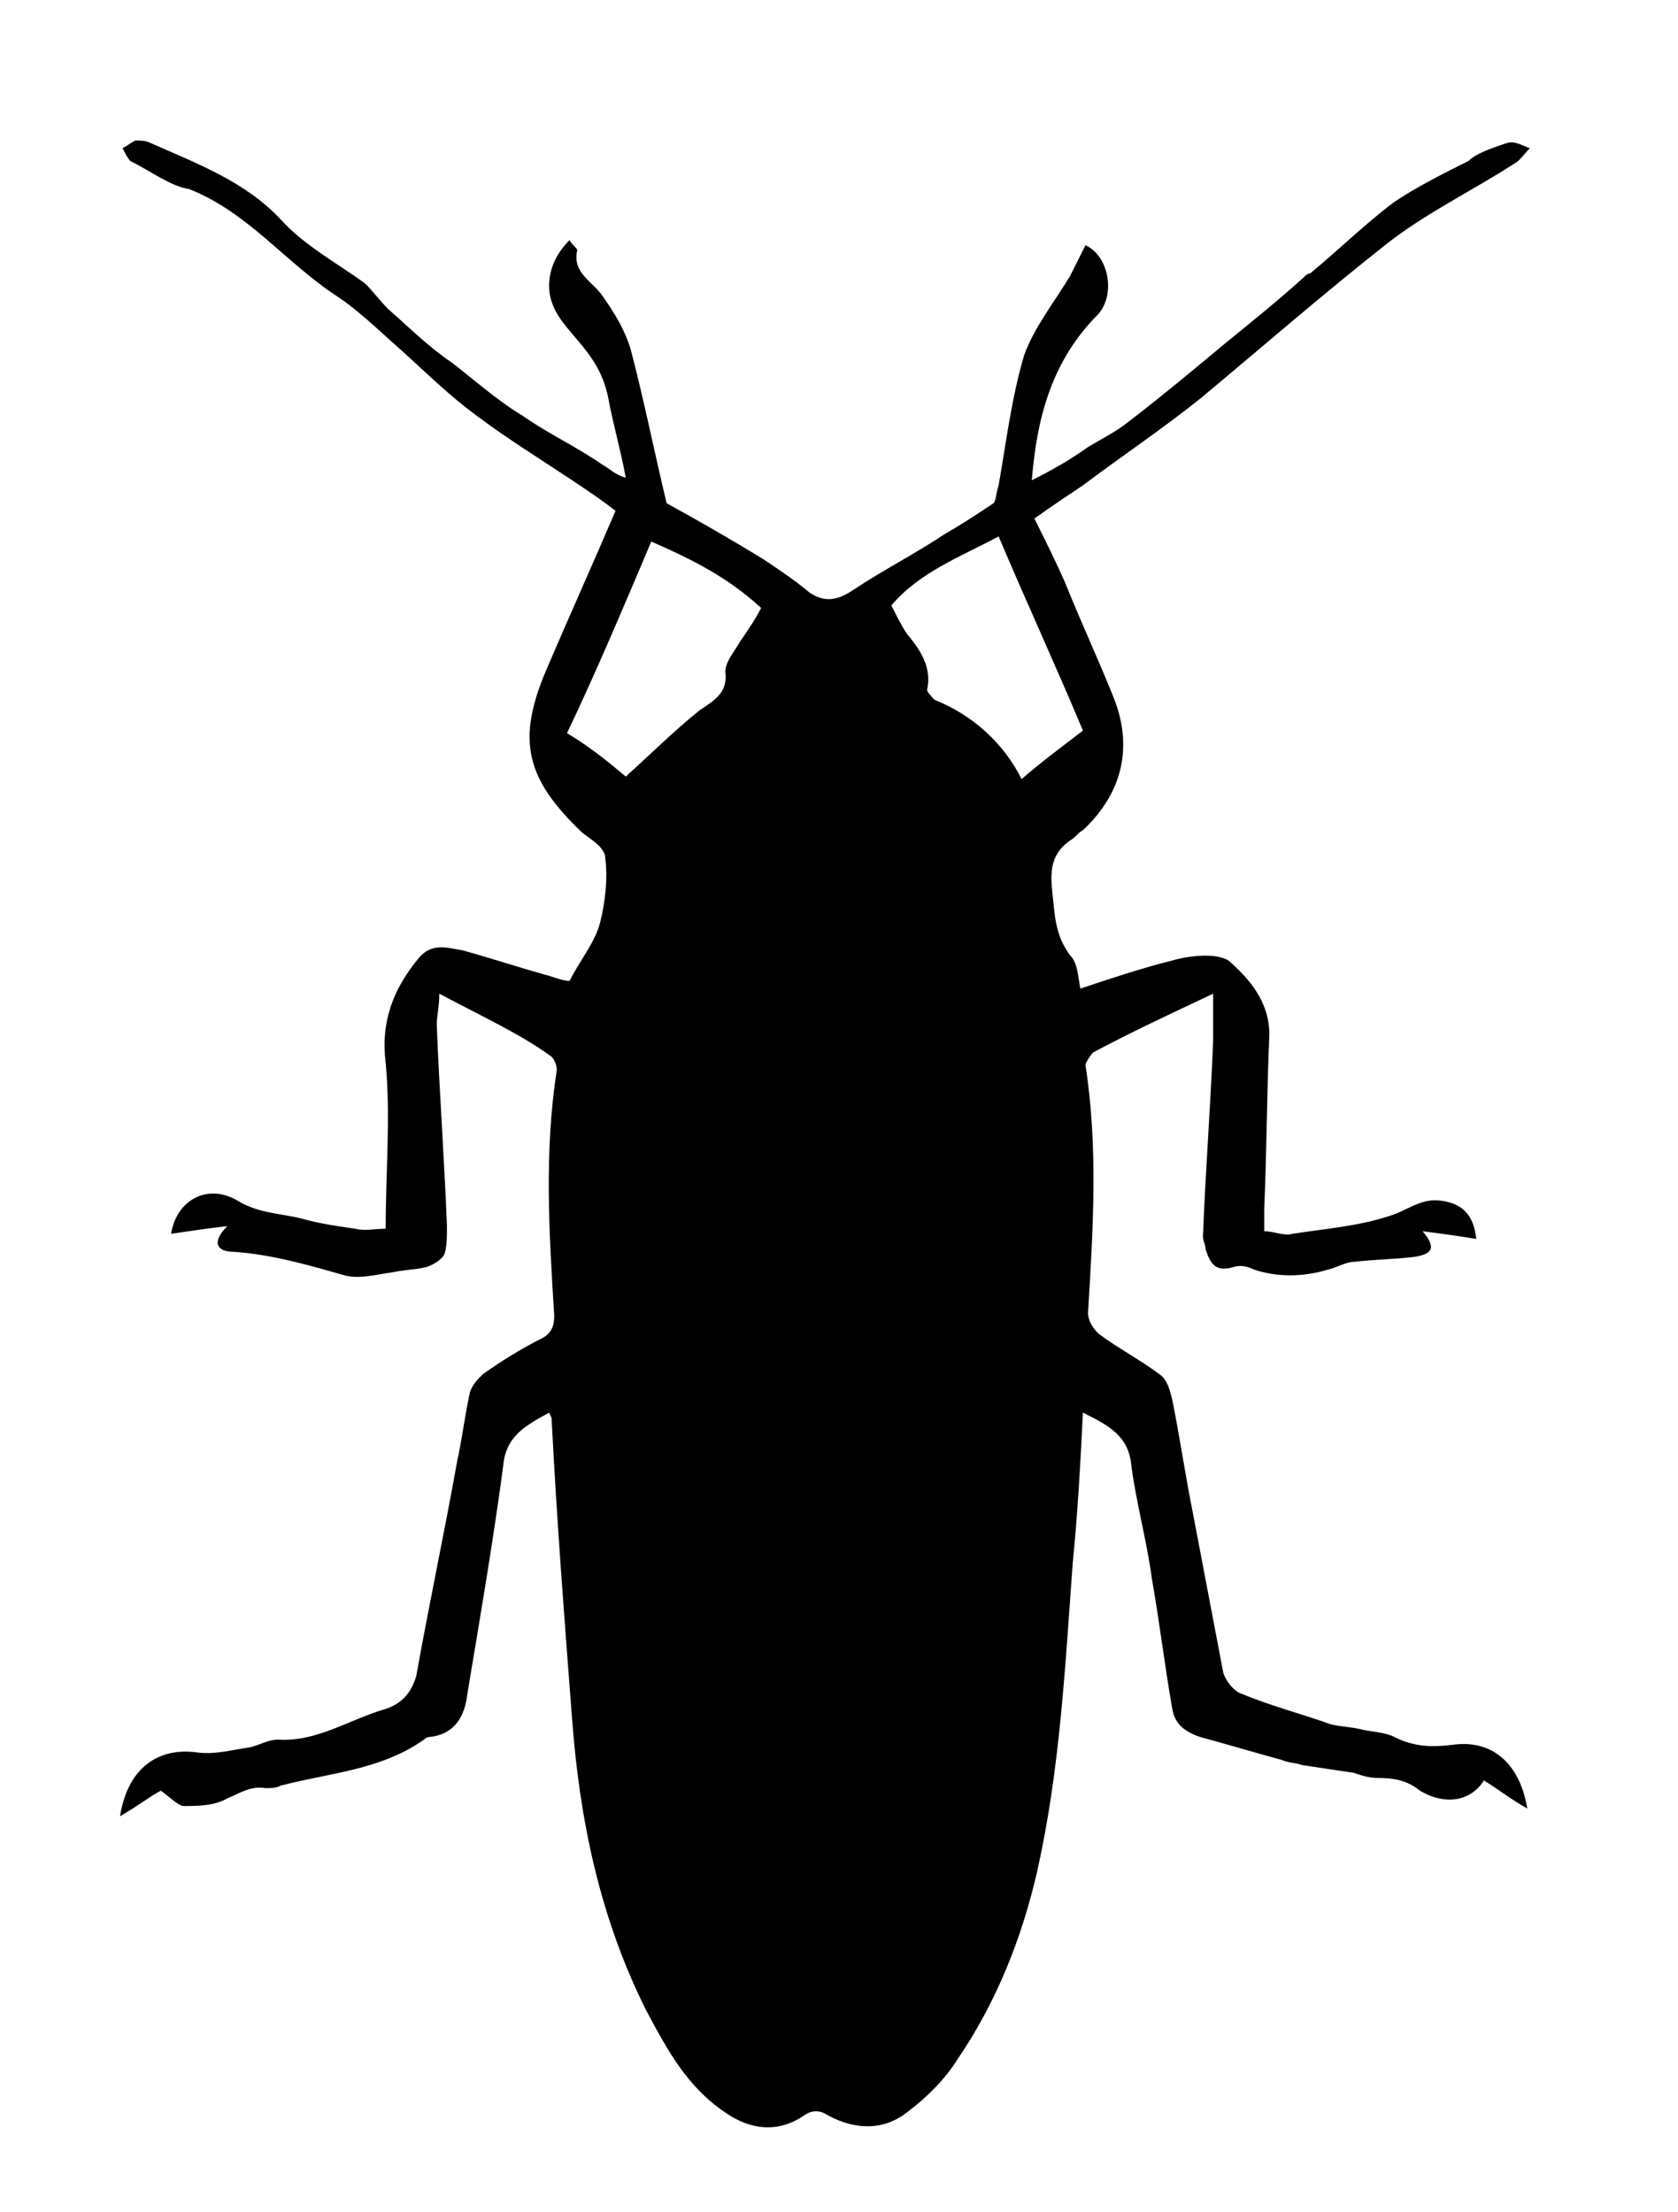 <?xml version="1.0" encoding="utf-8"?>
<!-- Generator: Adobe Illustrator 23.0.3, SVG Export Plug-In . SVG Version: 6.00 Build 0)  -->
<svg version="1.1" id="Layer_1" xmlns="http://www.w3.org/2000/svg" xmlns:xlink="http://www.w3.org/1999/xlink" x="0px" y="0px"
	 viewBox="0 0 65.7 86.6" style="enable-background:new 0 0 65.7 86.6;" xml:space="preserve">
<path d="M17.2,38.9c0,0.5-0.1,0.9-0.1,1.2c0.1,2.6,0.3,5.3,0.4,7.9c0,0.4,0,0.8-0.1,1.1c-0.1,0.2-0.4,0.4-0.7,0.5
	c-0.4,0.1-0.8,0.1-1.3,0.2c-0.7,0.1-1.4,0.3-2,0.1c-1.4-0.4-2.8-0.8-4.3-0.9c-0.5,0-0.9-0.3-0.2-1c-0.9,0.1-1.5,0.2-2.2,0.3
	c0.2-1.3,1.4-2,2.6-1.3c0.8,0.5,1.7,0.5,2.5,0.7c0.7,0.2,1.4,0.3,2.1,0.4c0.4,0.1,0.8,0,1.2,0c0-2.2,0.2-4.4,0-6.5
	c-0.2-1.6,0.3-2.9,1.3-4.1c0.5-0.6,1.1-0.4,1.7-0.3c1.1,0.3,2.3,0.7,3.4,1c0.3,0.1,0.6,0.2,0.8,0.2c0.4-0.8,1-1.5,1.2-2.3
	c0.2-0.8,0.3-1.7,0.2-2.5c0-0.4-0.5-0.7-0.9-1c-2.2-2.1-2.6-3.6-1.4-6.4c0.9-2.1,1.8-4.1,2.7-6.2c-0.5-0.4-1.1-0.8-1.7-1.2
	c-1.2-0.8-2.5-1.6-3.7-2.5c-1.1-0.8-2-1.7-3-2.6c-0.8-0.7-1.6-1.5-2.5-2.1c-2-1.3-3.5-3.3-5.8-4.2C6.7,7.3,5.9,6.7,5.1,6.3
	C5,6.2,4.9,6,4.8,5.8c0.2-0.1,0.3-0.2,0.5-0.3c0.2,0,0.4,0,0.6,0.1c1.8,0.8,3.7,1.5,5.1,3c0.9,1,2.2,1.7,3.3,2.5
	c0.3,0.3,0.6,0.7,0.9,1c0.8,0.7,1.6,1.5,2.5,2.1c0.9,0.7,1.8,1.5,2.8,2.1c1,0.7,2.1,1.2,3.1,1.9c0.2,0.1,0.5,0.4,0.9,0.5
	c-0.2-1.1-0.5-2.1-0.7-3.2c-0.2-0.9-0.6-1.5-1.2-2.2c-0.5-0.6-1.1-1.2-1.1-2.1c0-0.7,0.3-1.3,0.8-1.8c0.1,0.2,0.3,0.3,0.3,0.4
	c-0.2,0.9,0.6,1.2,1,1.8c0.5,0.7,0.9,1.4,1.1,2.1c0.5,1.9,0.9,3.9,1.4,6c1.1,0.6,2.5,1.4,3.8,2.2c0.6,0.4,1.2,0.8,1.8,1.3
	c0.6,0.4,1.1,0.3,1.7-0.1c1.2-0.8,2.4-1.4,3.6-2.2c0.7-0.4,1.3-0.8,1.9-1.2c0.1-0.1,0.1-0.4,0.2-0.7c0.3-1.7,0.5-3.4,1-5.1
	c0.4-1.1,1.2-2.1,1.8-3.1c0.2-0.4,0.4-0.8,0.6-1.2c0.9,0.4,1.2,1.9,0.5,2.7c-1.8,1.8-2.4,4-2.6,6.5c0.8-0.4,1.5-0.8,2.2-1.3
	c0.5-0.3,1.1-0.6,1.6-1c1.3-1,2.5-2,3.7-3c1.1-0.9,2.1-1.7,3.1-2.6c0.1-0.1,0.2-0.2,0.3-0.2c1.1-0.9,2.1-1.9,3.3-2.8
	c0.9-0.6,1.9-1.1,2.9-1.6C57.8,6,58.4,5.8,59,5.6c0.3-0.1,0.6,0.1,0.9,0.2c-0.2,0.2-0.4,0.5-0.6,0.6c-1.7,1.1-3.6,2-5.2,3.3
	c-2.4,1.9-4.7,3.9-7.1,5.9c-1.5,1.2-3,2.2-4.6,3.4c-0.6,0.4-1.2,0.8-1.9,1.3c0.4,0.8,0.8,1.6,1.2,2.5c0.6,1.5,1.3,3,1.9,4.5
	c0.8,2,0.3,3.8-1.2,5.2c-0.2,0.1-0.3,0.3-0.5,0.4c-0.7,0.5-0.8,1.1-0.7,2c0.1,0.9,0.1,1.7,0.7,2.5c0.3,0.3,0.3,0.8,0.4,1.3
	c1.2-0.4,2.4-0.8,3.6-1.1c0.7-0.2,1.7-0.3,2.2,0c0.8,0.7,1.6,1.6,1.6,2.9c-0.1,2.3-0.1,4.5-0.2,6.8c0,0.3,0,0.5,0,0.9
	c0.4,0,0.8,0.2,1.1,0.1c1.3-0.2,2.6-0.3,3.8-0.7c0.7-0.2,1.2-0.7,2-0.6c0.8,0.1,1.3,0.5,1.4,1.5c-0.6-0.1-1.3-0.2-2.1-0.3
	c0.6,0.7,0.3,0.9-0.3,1c-0.8,0.1-1.6,0.1-2.4,0.2c-0.3,0-0.6,0.2-1,0.3C51,50,50,50,49.1,49.7c-0.2-0.1-0.5-0.2-0.8-0.1
	c-0.7,0.2-0.9-0.1-1.1-0.7c0-0.2-0.1-0.3-0.1-0.5c0.1-2.6,0.3-5.1,0.4-7.7c0-0.5,0-1.1,0-1.8c-1.7,0.8-3.2,1.5-4.7,2.3
	c-0.1,0.1-0.3,0.4-0.3,0.5c0.5,3.2,0.3,6.4,0.1,9.7c0,0.3,0.2,0.6,0.4,0.8c0.8,0.6,1.6,1,2.4,1.6c0.3,0.2,0.4,0.6,0.5,1
	c0.3,1.5,0.5,2.9,0.8,4.4c0.4,2.1,0.8,4.2,1.2,6.3c0.1,0.3,0.4,0.7,0.7,0.8c1.2,0.5,2.4,0.8,3.5,1.2c0.4,0.1,0.8,0.1,1.2,0.2
	c0.4,0.1,0.9,0.1,1.3,0.3c0.8,0.4,1.5,0.4,2.3,0.3c1.5-0.2,2.6,0.7,2.9,2.5c-0.7-0.4-1.2-0.8-1.7-1.1c-0.5,0.8-1.5,1-2.5,0.4
	c-0.5-0.4-1-0.5-1.7-0.5c-0.3,0-0.6-0.1-0.9-0.2c-0.7-0.1-1.3-0.2-2-0.3c-0.3-0.1-0.6-0.1-0.8-0.2c-1.1-0.3-2.1-0.6-3.2-0.9
	c-0.6-0.2-1-0.5-1.1-1.1c-0.3-1.7-0.5-3.4-0.8-5.1c-0.2-1.5-0.6-2.9-0.8-4.4c-0.1-1.2-0.9-1.6-1.9-2.1c-0.1,2-0.2,3.9-0.4,5.9
	c-0.3,4.1-0.5,8.1-1.4,12.1c-0.6,2.6-1.6,5.1-3.1,7.3c-0.5,0.8-1.2,1.5-2,2.1c-0.9,0.7-2,0.7-3.1,0.1c-0.3-0.2-0.6-0.2-0.9,0
	c-1,0.7-2.1,0.6-3.1-0.1c-1.5-1-2.3-2.5-3.1-4c-1.8-3.6-2.6-7.4-2.9-11.4c-0.3-3.9-0.6-7.8-0.8-11.7c0-0.1,0-0.1-0.1-0.3
	c-0.9,0.5-1.7,0.9-1.8,2.1c-0.4,3-0.9,5.9-1.4,8.9c-0.1,0.9-0.5,1.6-1.5,1.7c-0.1,0-0.2,0.1-0.2,0.1c-1.7,1.2-3.7,1.3-5.6,1.8
	c-0.2,0.1-0.4,0.1-0.6,0.1c-0.6-0.1-1,0.2-1.5,0.4c-0.5,0.3-1.2,0.3-1.7,0.3c-0.2,0-0.5-0.3-0.9-0.6c-0.4,0.2-0.9,0.6-1.6,1
	c0.3-1.9,1.5-2.7,3-2.5c0.7,0.1,1.4-0.1,2.1-0.2c0.4-0.1,0.7-0.3,1.1-0.3c1.5,0.1,2.8-0.8,4.2-1.2c0.6-0.2,1-0.6,1.2-1.3
	c0.5-2.8,1.1-5.6,1.6-8.4c0.2-0.9,0.3-1.8,0.5-2.7c0.1-0.3,0.3-0.5,0.5-0.7c0.7-0.5,1.5-1,2.3-1.4c0.4-0.2,0.5-0.5,0.5-0.9
	c-0.2-3.2-0.4-6.4,0.1-9.6c0-0.2-0.1-0.5-0.3-0.6C20.4,40.5,18.9,39.8,17.2,38.9z M40,30.5c0.8-0.7,1.5-1.2,2.4-1.9
	c-1-2.4-2.2-5-3.3-7.6c-1.5,0.8-3.1,1.4-4.2,2.7c0.2,0.4,0.4,0.8,0.6,1.1c0.5,0.6,1,1.3,0.8,2.2c0,0.1,0.2,0.3,0.3,0.4
	C38.1,28,39.3,29.1,40,30.5z M24.5,30.4c1-0.9,1.9-1.8,2.9-2.6c0.6-0.4,1.1-0.7,1-1.5c0-0.3,0.2-0.6,0.4-0.9c0.3-0.5,0.7-1,1-1.6
	c-1.3-1.2-2.7-1.9-4.3-2.6c-1.1,2.6-2.2,5.2-3.3,7.5C23.2,29.3,23.9,29.9,24.5,30.4z"/>
</svg>
